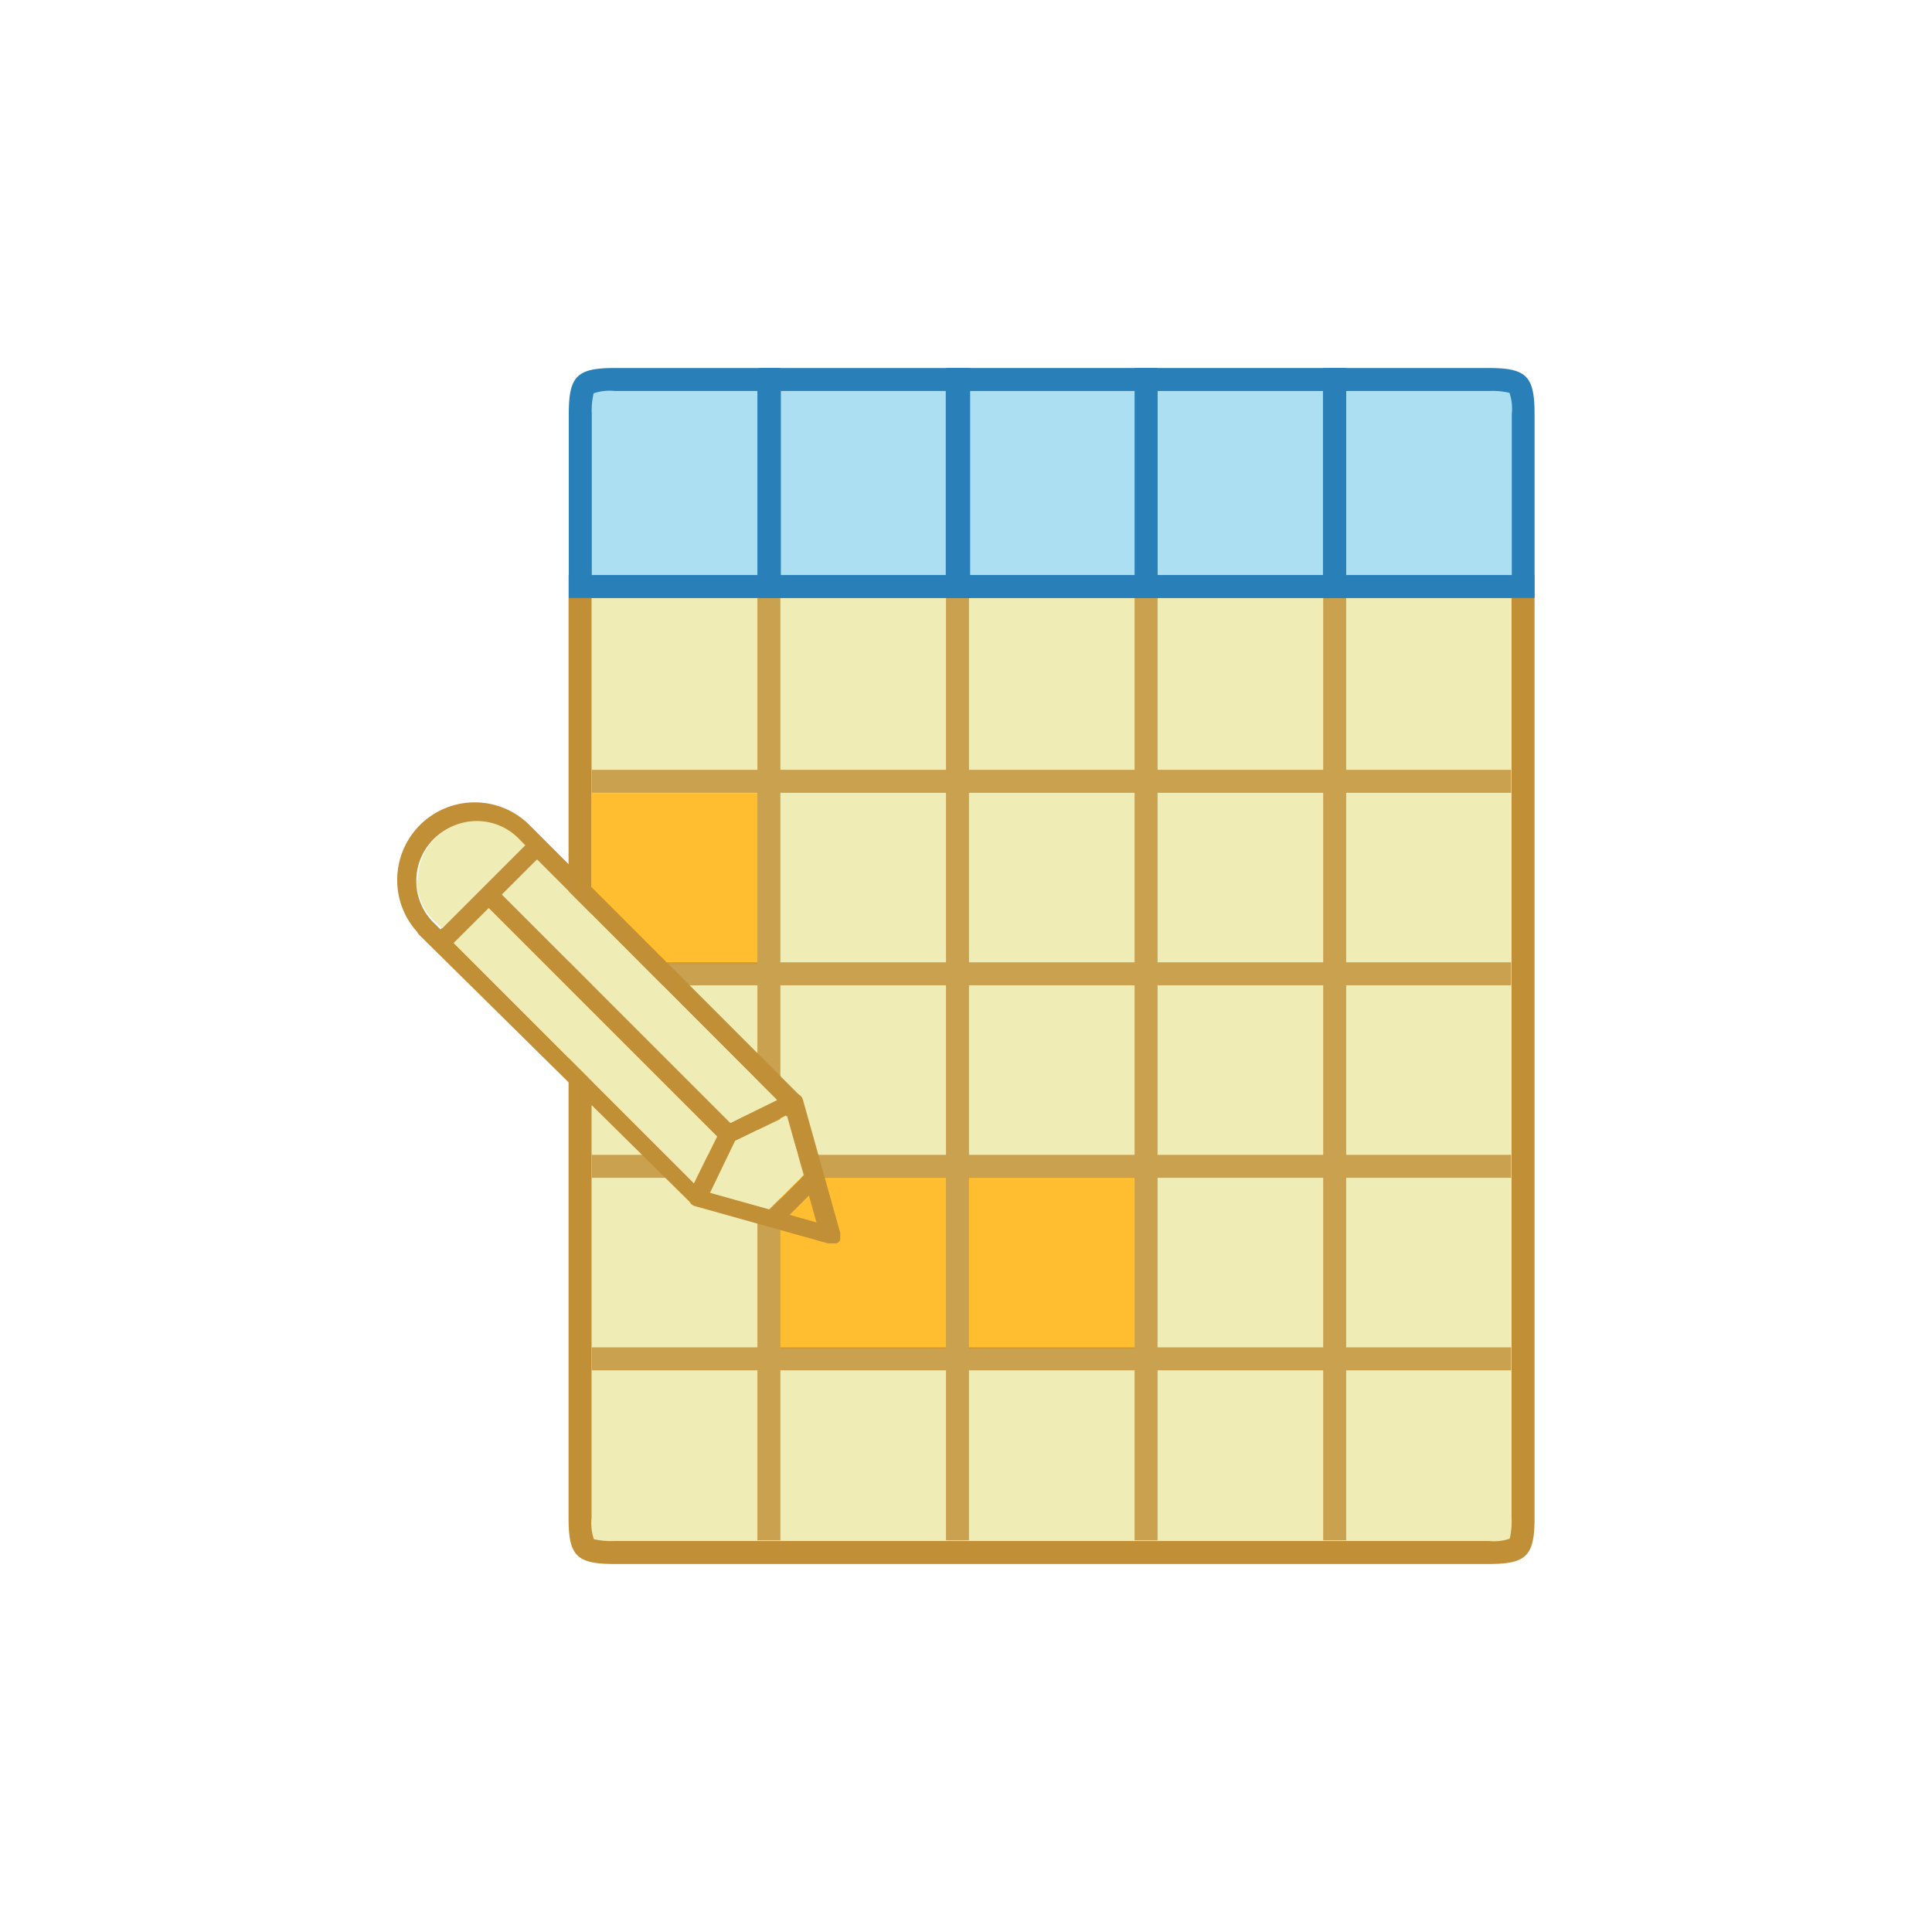 <svg id="_1" data-name="1" xmlns="http://www.w3.org/2000/svg" viewBox="-10 -10 84 84"><defs><style>.cls-1,.cls-5{fill:#f0ecb6;}.cls-2{fill:#c18f36;}.cls-3{fill:#ffbd30;}.cls-4{opacity:0.8;}.cls-5{stroke:#c18f36;stroke-miterlimit:10;}.cls-6{fill:#addff3;}.cls-7{fill:#2980b9;}</style></defs><title>ex_update</title><path class="cls-1" d="M16.73,57.47c-1.37,0-1.5-.13-1.5-1.5V15.53h41V56c0,1.37-.13,1.5-1.5,1.5Z"/><path class="cls-2" d="M55.72,16V56a3.28,3.28,0,0,1-.08.9,2.18,2.18,0,0,1-.92.1h-38a3.25,3.25,0,0,1-.9-.08h0a2.18,2.18,0,0,1-.1-.92V16h40m1-1h-42V56c0,1.65.35,2,2,2h38c1.65,0,2-.35,2-2V15Z"/><rect class="cls-3" x="32.12" y="41.2" width="7.22" height="7.44"/><rect class="cls-3" x="23.92" y="41.2" width="7.22" height="7.44"/><rect class="cls-3" x="15.72" y="24.48" width="7.22" height="7.44"/><g class="cls-4"><line class="cls-5" x1="23.43" y1="56.97" x2="23.43" y2="15.97"/><line class="cls-5" x1="39.83" y1="56.97" x2="39.83" y2="15.97"/><line class="cls-5" x1="31.63" y1="56.97" x2="31.63" y2="15.97"/><line class="cls-5" x1="48.03" y1="56.97" x2="48.03" y2="15.97"/><line class="cls-5" x1="15.73" y1="23.97" x2="55.7" y2="23.97"/><line class="cls-5" x1="15.73" y1="32.34" x2="55.7" y2="32.34"/><line class="cls-5" x1="15.73" y1="40.71" x2="55.7" y2="40.71"/><line class="cls-5" x1="15.73" y1="49.08" x2="55.7" y2="49.08"/></g><path class="cls-6" d="M48,15.53v-9h6.69c1.37,0,1.5.13,1.5,1.5v7.5Z"/><path class="cls-7" d="M54.73,7a3.25,3.25,0,0,1,.9.08h0a2.18,2.18,0,0,1,.1.92v7H48.53V7h6.19m0-1H47.53V16h9.19V8c0-1.65-.35-2-2-2Z"/><path class="cls-6" d="M15.23,15.53V8c0-1.37.13-1.5,1.5-1.5h6.69v9Z"/><path class="cls-7" d="M22.93,7v8H15.73V8a3.28,3.28,0,0,1,.08-.9,2.18,2.18,0,0,1,.92-.1h6.19m1-1H16.73c-1.65,0-2,.35-2,2v8h9.19V6Z"/><rect class="cls-6" x="39.83" y="6.53" width="8.19" height="9"/><path class="cls-7" d="M47.52,7v8H40.33V7h7.18m1-1H39.33V16h9.19V6Z"/><rect class="cls-6" x="31.64" y="6.53" width="8.19" height="9"/><path class="cls-7" d="M39.33,7v8H32.14V7h7.18m1-1H31.14V16h9.19V6Z"/><rect class="cls-6" x="23.45" y="6.53" width="8.17" height="9"/><path class="cls-7" d="M31.12,7v8H23.95V7h7.17m1-1H23V16h9.18V6Z"/><path class="cls-2" d="M7.27,28.28A3.37,3.37,0,0,1,13,25.85h0l.13.13.05.05L24.72,37.58a.4.4,0,0,1,.18.2l1.63,5.82v.06h0a.46.46,0,0,1,0,.12.41.41,0,0,1,0,.12s0,0,0,0h0a.4.4,0,0,1-.06.1l0,0,0,0-.1.06h0l-.12,0-.12,0H26l-5.82-1.63a.4.4,0,0,1-.2-.18L8.22,30.64a.4.4,0,0,1-.08-.12A3.35,3.35,0,0,1,7.27,28.28Zm12.9,13.15,1-2h0l-9.93-9.93L9.73,31Zm5,.55-.84.84,1.17.33Zm-1-3.48L22,39.6l-1.09,2.26,2.57.72,1.49-1.49Zm-.42-.7L13.35,27.37l-1.52,1.52,9.93,9.93h0ZM8.1,28.31a2.55,2.55,0,0,0,.83,1.88h0l.22.22,3.62-3.62-.22-.22h0A2.56,2.56,0,0,0,8.1,28.31Z"/><polygon class="cls-1" points="20.17 41.45 21.17 39.42 21.18 39.41 11.25 29.48 9.73 31 20.17 41.45"/><polygon class="cls-1" points="13.35 27.38 11.83 28.9 21.76 38.83 21.77 38.82 23.79 37.83 13.35 27.38"/><path class="cls-1" d="M8.12,28.27A2.55,2.55,0,0,0,9,30.15H9l.22.22,3.62-3.62-.22-.22h0a2.56,2.56,0,0,0-4.45,1.73Z"/><polygon class="cls-1" points="24.22 38.52 21.96 39.6 20.87 41.86 23.44 42.58 24.94 41.09 24.22 38.52"/></svg>